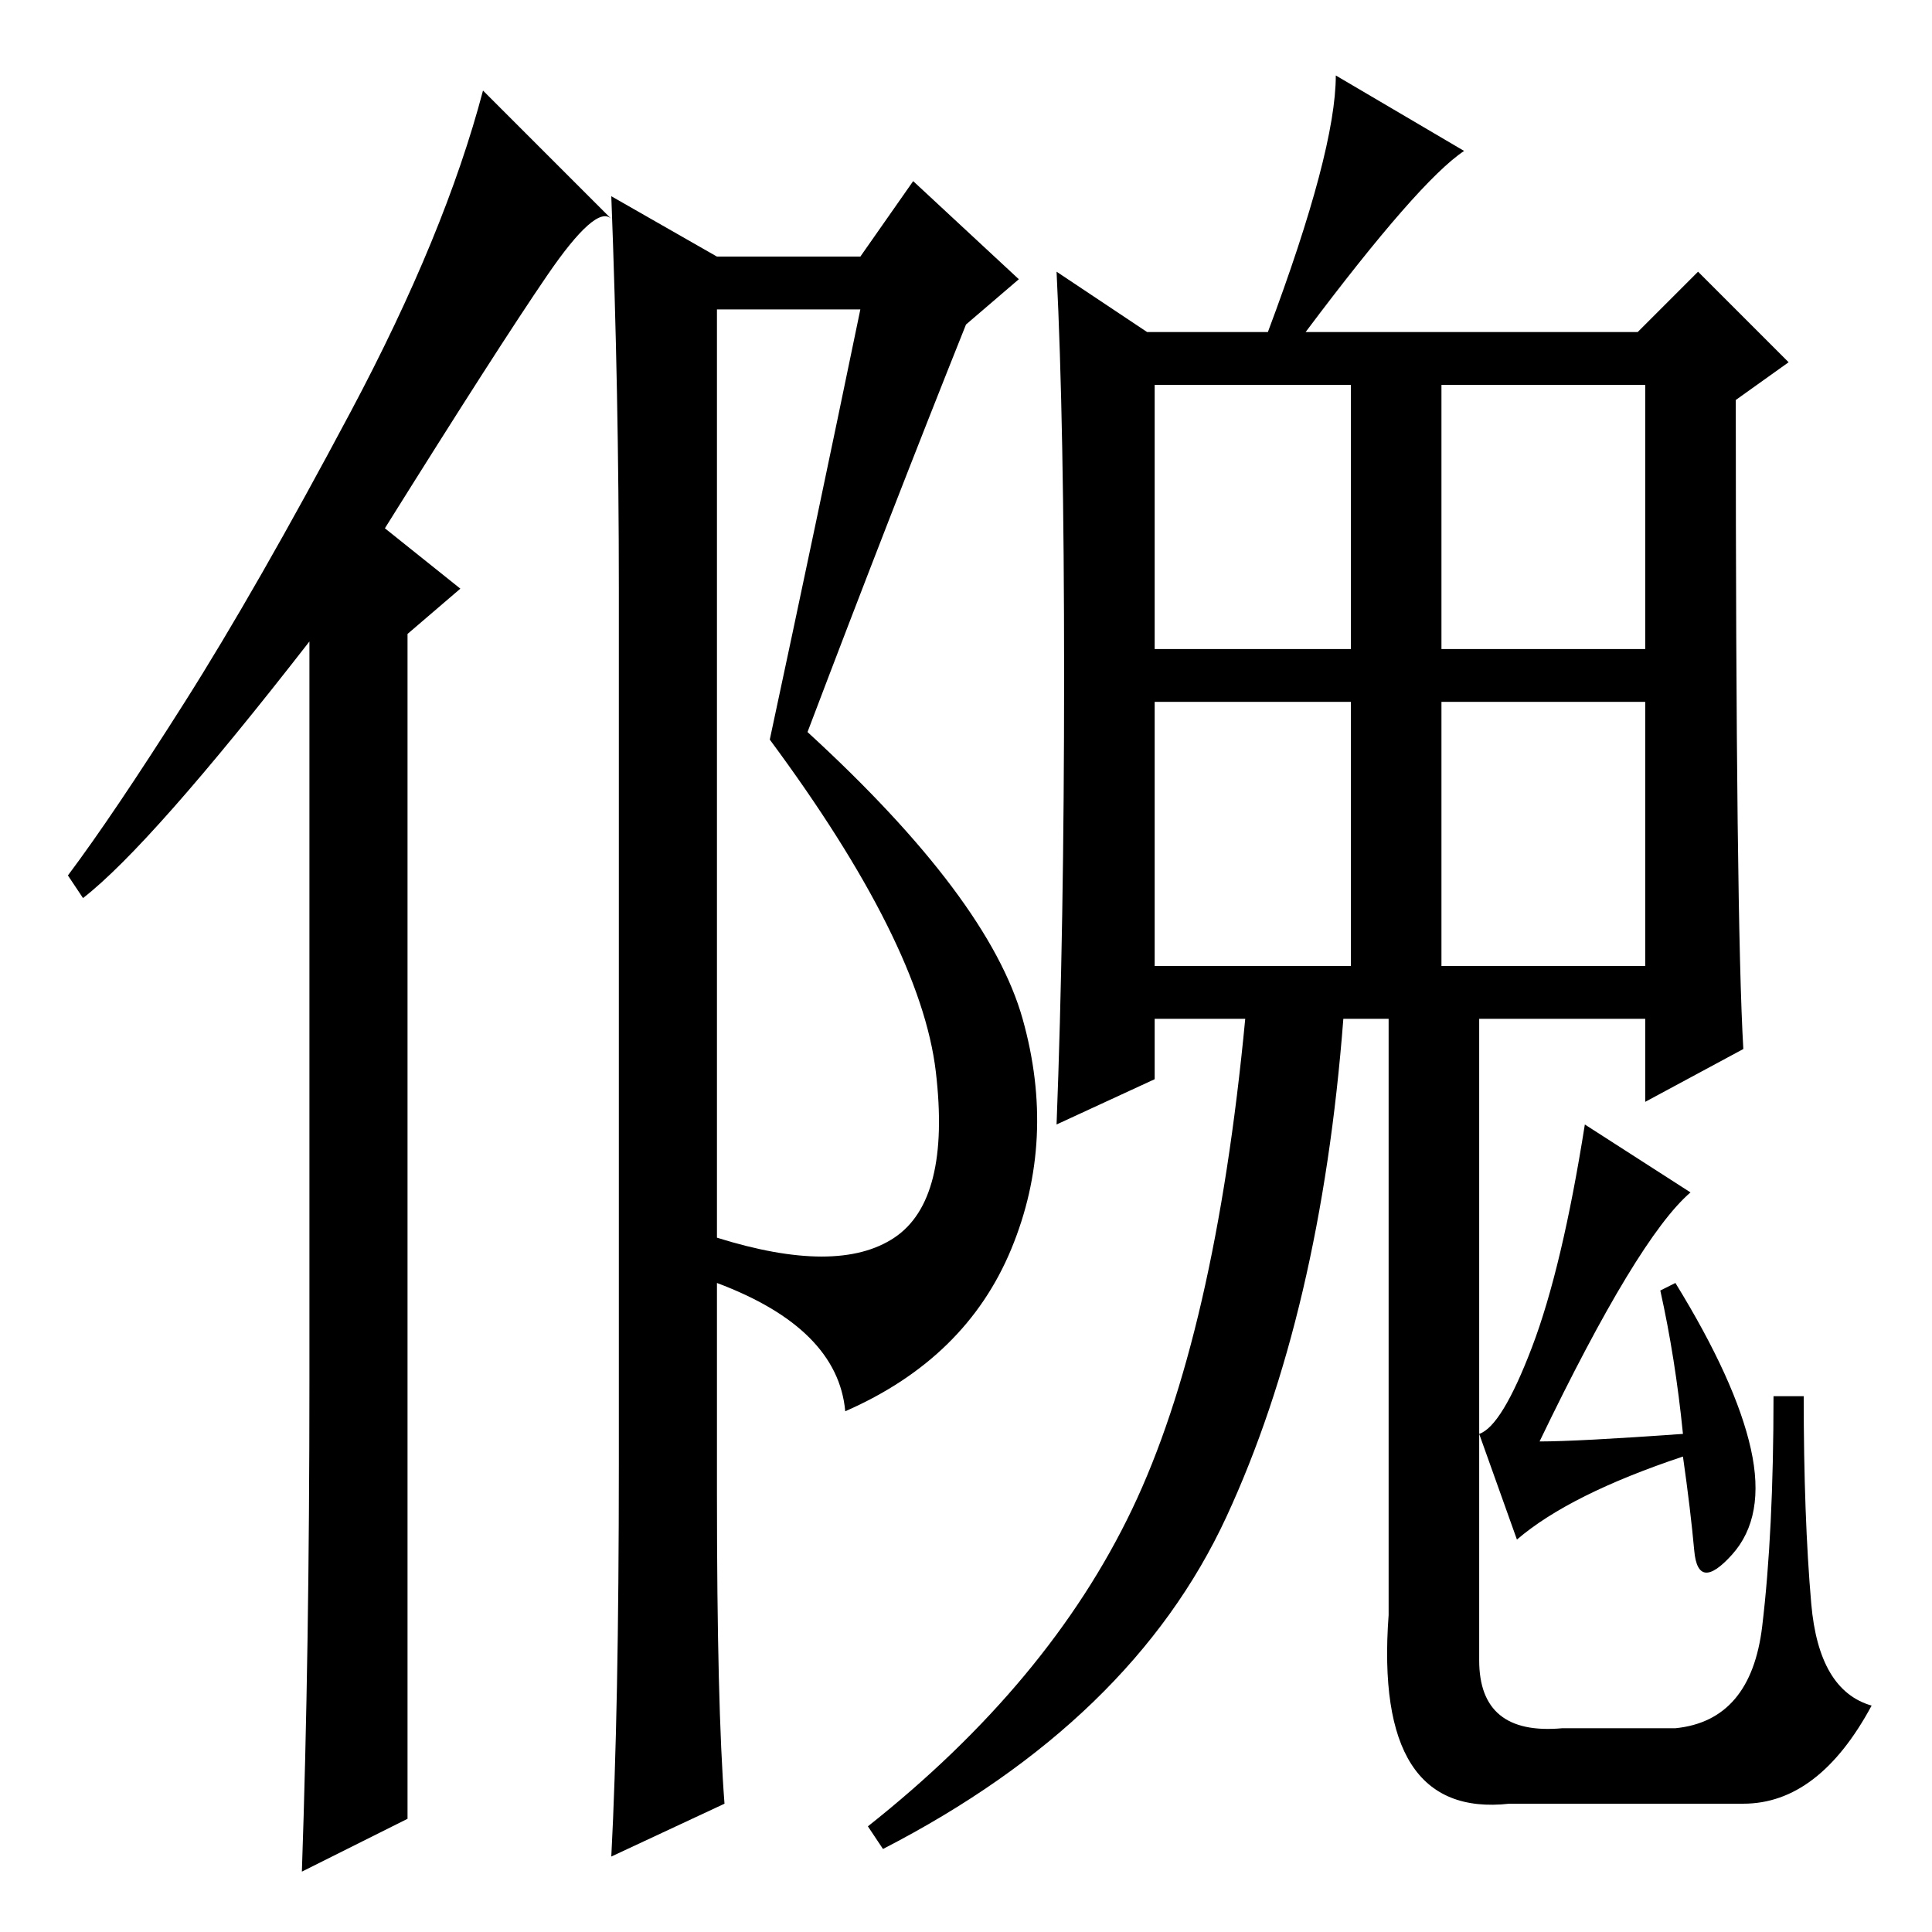 <?xml version="1.0" standalone="no"?>
<!DOCTYPE svg PUBLIC "-//W3C//DTD SVG 1.1//EN" "http://www.w3.org/Graphics/SVG/1.1/DTD/svg11.dtd" >
<svg xmlns="http://www.w3.org/2000/svg" xmlns:xlink="http://www.w3.org/1999/xlink" version="1.1" viewBox="0 -36 256 256">
  <g transform="matrix(1 0 0 -1 0 220)">
   <path fill="currentColor"
d="M41 73v98q-21 -27 -30 -34l-2 3q6 8 15.5 23t22 38.5t17.5 42.5l17 -17q-2 2 -8.5 -7.5t-21.5 -33.5l10 -8l-7 -6v-157l-14 -7q1 29 1 65zM95 215v-123q16 -5 23.5 0t5.5 22t-22 44q6 28 12 57h-19zM95 222h19l7 10l14 -13l-7 -6q-10 -25 -21 -54q24 -22 28.5 -38
t-1.5 -30.5t-22 -21.5q-1 11 -17 17v-28q0 -28 1 -41l-15 -7q1 19 1 52v116q0 26 -1 52zM203 77.5q4 10.5 7 29.5l14 -9q-7 -6 -20 -33q5 0 19 1q-1 10 -3 19l2 1q8 -13 10 -22t-2.5 -14t-5 0.5t-1.5 12.5q-15 -5 -22 -11l-5 14q3 1 7 11.5zM196 123v-87q0 -10 11 -9h15
q10 1 11.5 13.5t1.5 30.5h4q0 -16 1 -27.5t8 -13.5q-7 -13 -17 -13h-31q-18 -2 -16 25v81h12zM153 170h26v35h-26v-35zM191 170h27v35h-27v-35zM153 128h26v35h-26v-35zM191 128h27v35h-27v-35zM173 212h44l8 8l12 -12l-7 -5q0 -69 1 -86l-13 -7v11h-40q-3 -39 -15.5 -66
t-45.5 -44l-2 3q24 19 35 42t15 65h-12v-8l-13 -6q1 26 1 59.5t-1 53.5l12 -8h16q9 24 9 34l17 -10q-6 -4 -21 -24z" />
  </g>

</svg>
